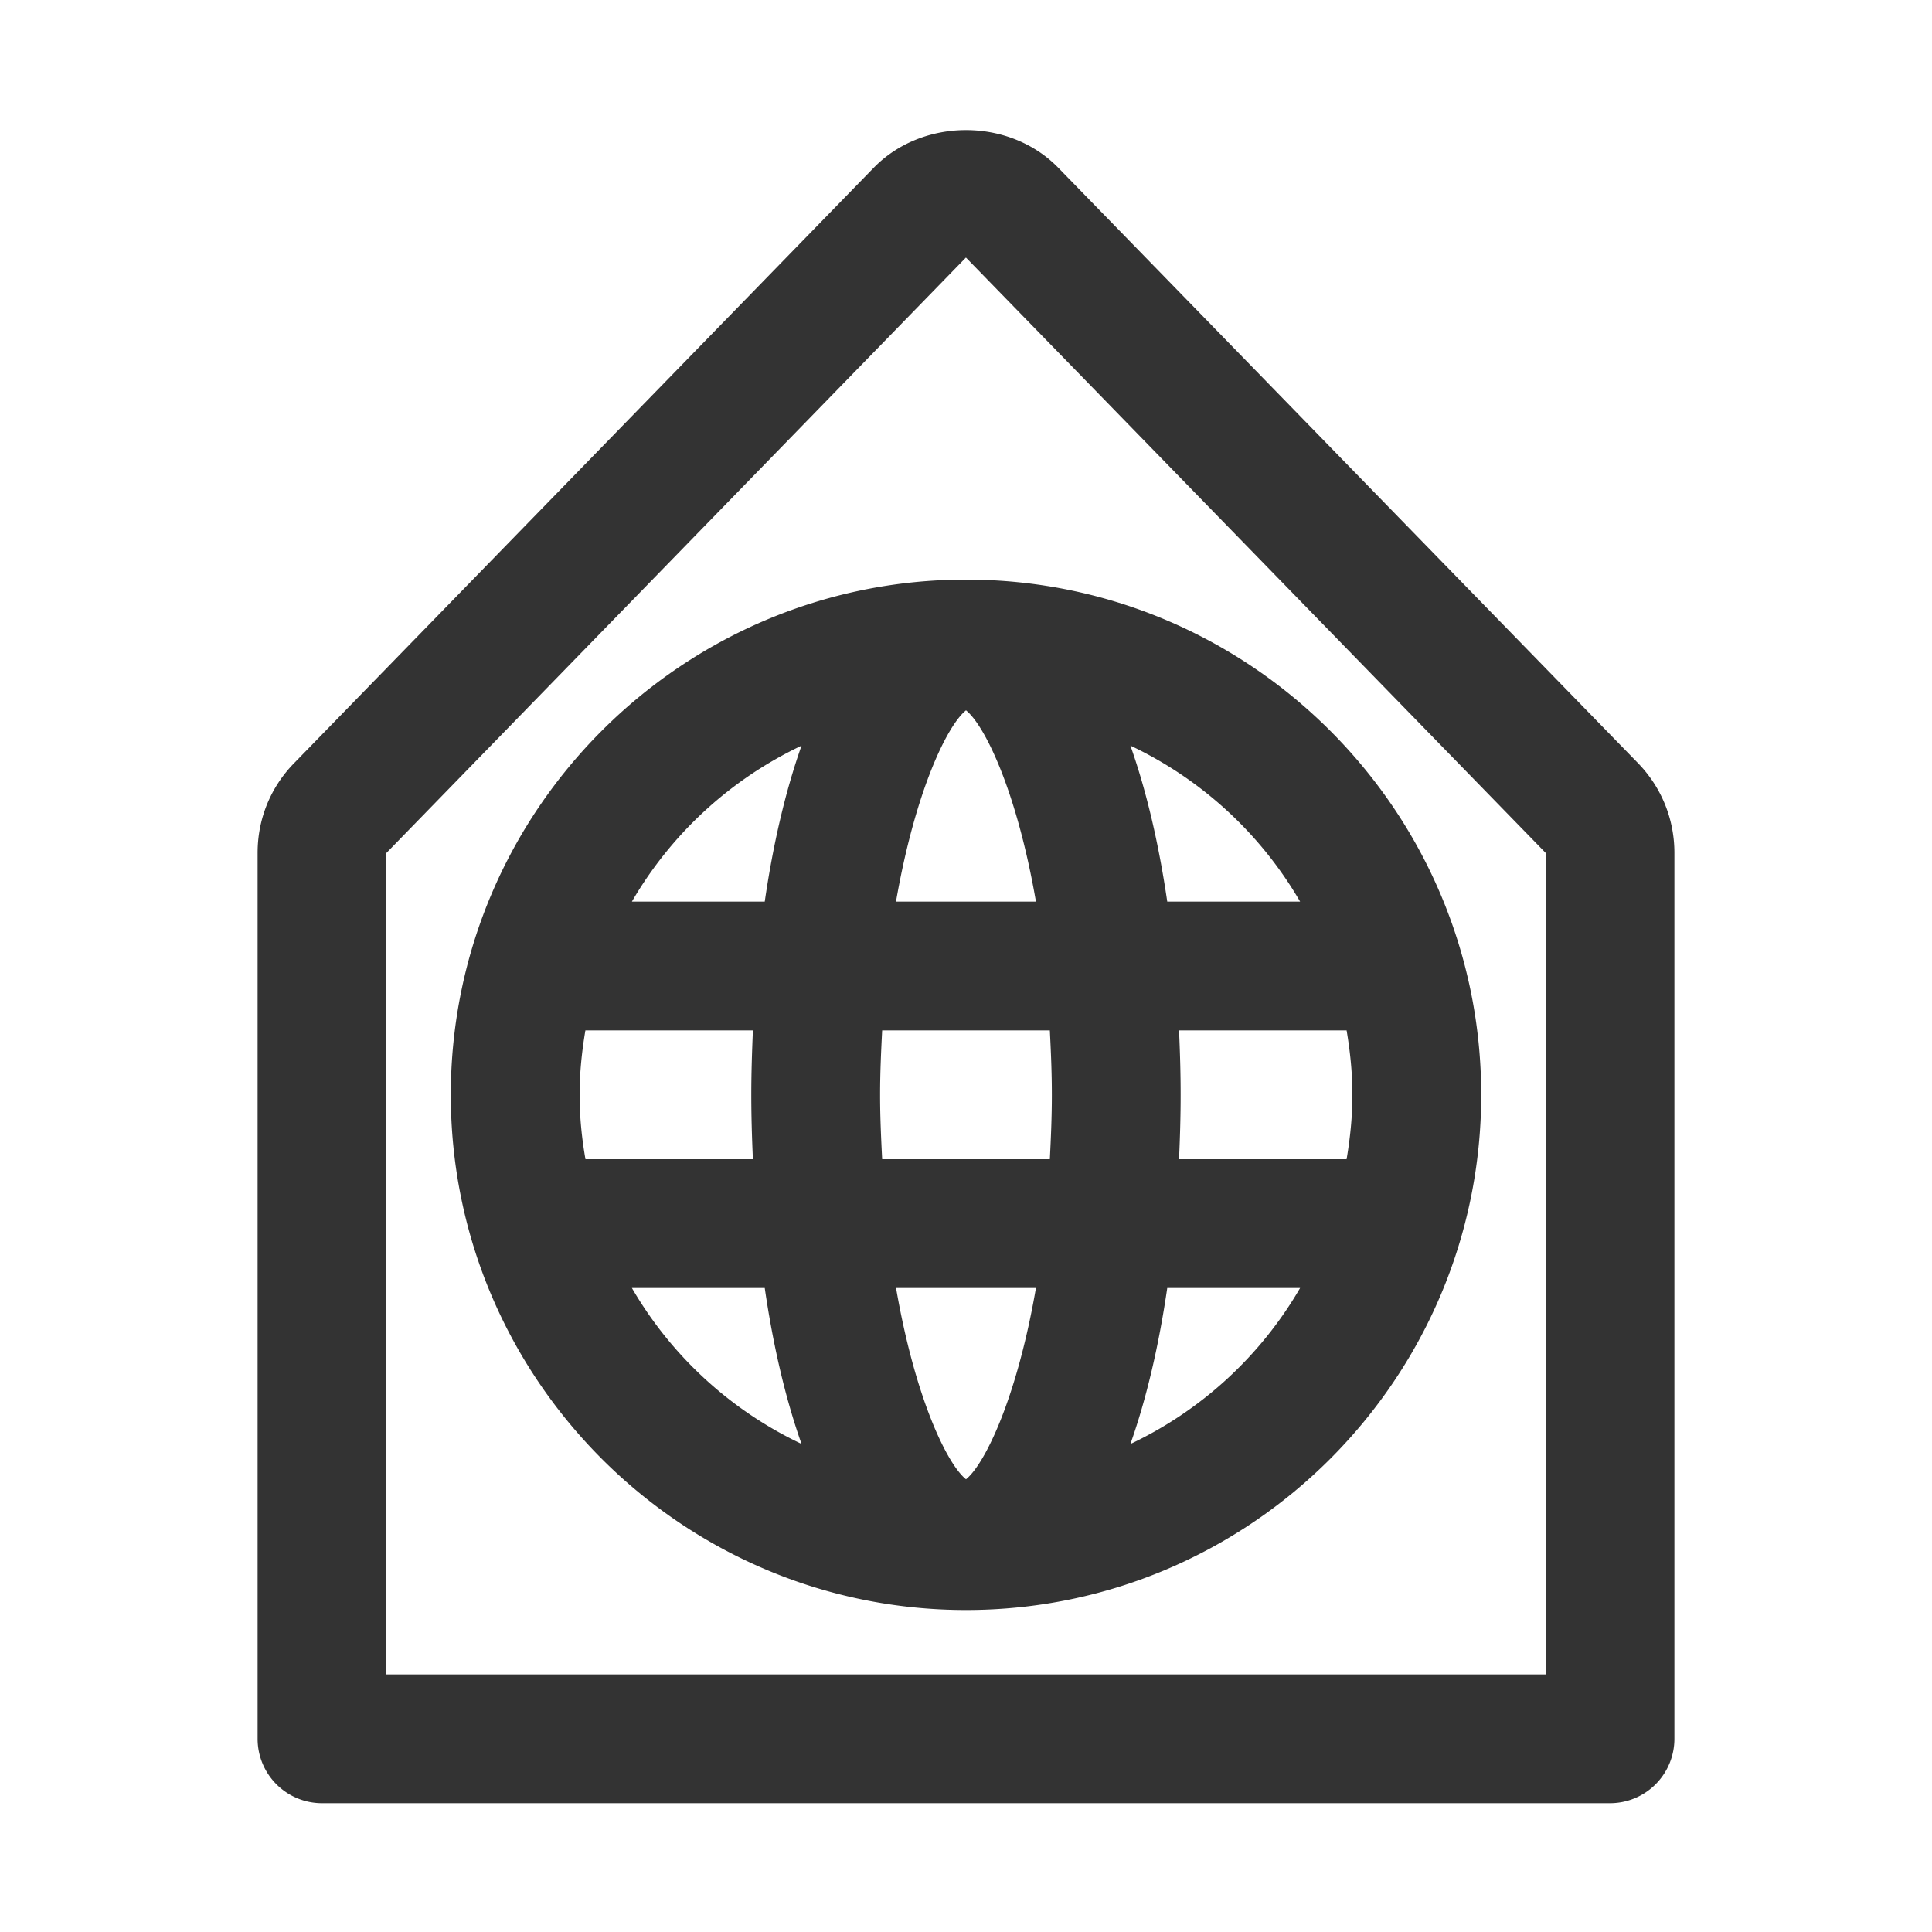 <svg xmlns="http://www.w3.org/2000/svg" viewBox="0 0 30 30"><style>.st2{fill:#333}</style><g id="Layer_1"><path class="st2" d="M25.435 11.85l-9.002-9.245c-.76-.78-2.106-.78-2.866 0l-9 9.245C4.2 12.225 4 12.72 4 13.243V27a1 1 0 0 0 1 1h20a1 1 0 0 0 1-1V13.243c0-.522-.2-1.017-.565-1.393zM24 26H6l-.001-12.754 9-9.247L24 13.243V26z"/><path class="st2" d="M7 17c0 4.411 3.589 8 8 8s8-3.589 8-8-3.589-8-8-8-8 3.589-8 8zm9.086-3h-2.173c.3-1.723.798-2.739 1.087-2.97.289.231.788 1.247 1.086 2.97zm.216 2c.016.322.031.647.031 1s-.015.678-.031 1h-2.604c-.016-.322-.032-.647-.032-1s.016-.678.032-1h2.604zM21 17c0 .341-.035.674-.09 1h-2.602c.015-.332.025-.666.025-1s-.01-.668-.025-1h2.602c.055.326.09.659.09 1zm-7.086 3h2.172c-.298 1.723-.797 2.739-1.086 2.97-.289-.231-.788-1.247-1.086-2.97zm-2.223-2h-2.6C9.034 17.674 9 17.341 9 17s.035-.674.09-1h2.601c-.014.332-.025.666-.025 1s.01.668.025 1zm-1.88 2h2.064c.128.881.318 1.705.571 2.421A6.03 6.03 0 0 1 9.812 20zm7.742 2.422c.254-.717.443-1.54.572-2.422h2.063a6.031 6.031 0 0 1-2.634 2.422zM20.188 14h-2.063c-.129-.881-.318-1.705-.572-2.422A6.03 6.03 0 0 1 20.188 14zm-7.742-2.421c-.253.716-.443 1.54-.571 2.421H9.812a6.03 6.03 0 0 1 2.634-2.421z"/></g></svg>
